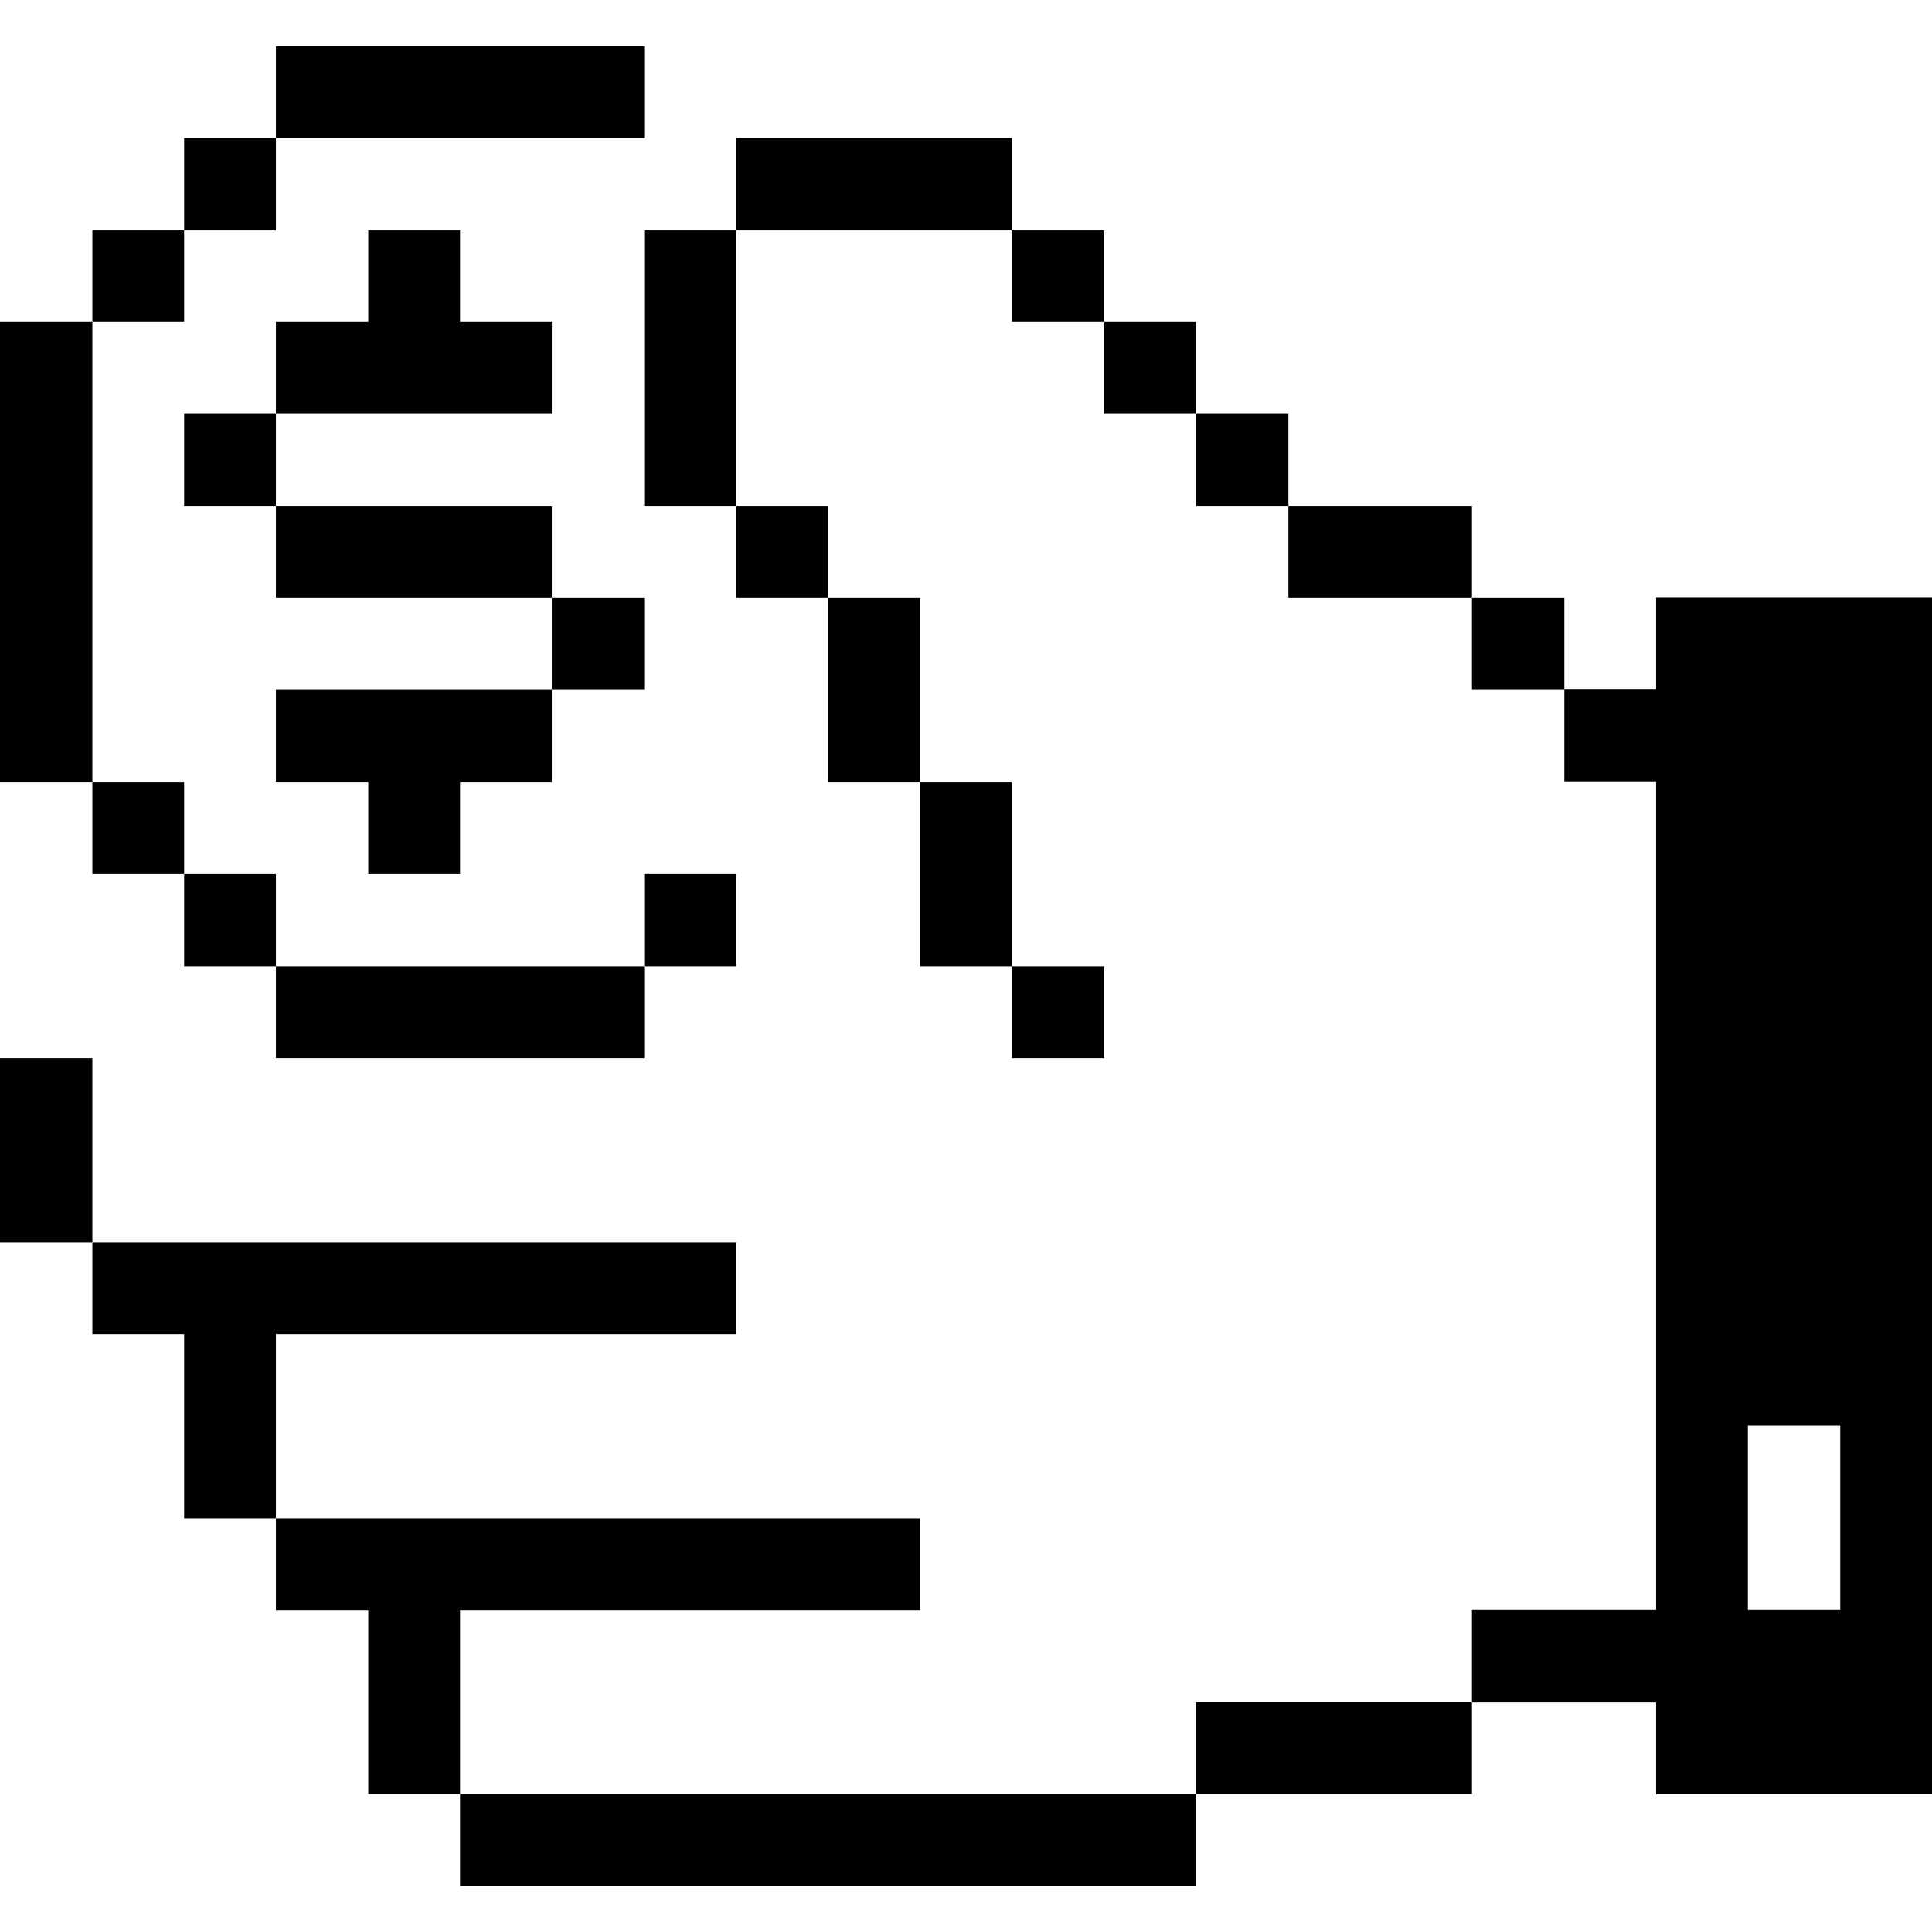 <svg xmlns="http://www.w3.org/2000/svg" viewBox="0 0 32 32" id="Money-Payments-Cash-Payment-Coin--Streamline-Pixel">
  <desc>
    Money Payments Cash Payment Coin Streamline Icon: https://streamlinehq.com
  </desc>
  <title>money-payments-cash-payment-coin</title>
  <g>
    <path d="M7.62 29.715h12.19v1.52H7.62Z" fill="#000000" stroke-width="1"></path>
    <path d="M19.81 28.195h4.57v1.52h-4.57Z" fill="#000000" stroke-width="1"></path>
    <path d="m15.24 26.665 0 -1.52 -10.67 0 0 1.52 1.53 0 0 3.05 1.52 0 0 -3.05 7.62 0z" fill="#000000" stroke-width="1"></path>
    <path d="m12.19 22.095 0 -1.52 -10.66 0 0 1.52 1.52 0 0 3.05 1.52 0 0 -3.05 7.62 0z" fill="#000000" stroke-width="1"></path>
    <path d="M0 17.525h1.53v3.05H0Z" fill="#000000" stroke-width="1"></path>
    <path d="M16.76 16.005h1.53v1.52h-1.53Z" fill="#000000" stroke-width="1"></path>
    <path d="M4.57 16.005h6.1v1.52h-6.1Z" fill="#000000" stroke-width="1"></path>
    <path d="M15.24 12.955h1.52v3.05h-1.52Z" fill="#000000" stroke-width="1"></path>
    <path d="M10.67 14.475h1.52v1.53h-1.52Z" fill="#000000" stroke-width="1"></path>
    <path d="M3.05 14.475h1.52v1.53H3.05Z" fill="#000000" stroke-width="1"></path>
    <path d="m7.62 14.475 0 -1.52 1.52 0 0 -1.53 -4.57 0 0 1.53 1.53 0 0 1.52 1.52 0z" fill="#000000" stroke-width="1"></path>
    <path d="M1.53 12.955h1.52v1.52H1.53Z" fill="#000000" stroke-width="1"></path>
    <path d="M13.72 9.905h1.52v3.05h-1.52Z" fill="#000000" stroke-width="1"></path>
    <path d="M0 5.335h1.53v7.62H0Z" fill="#000000" stroke-width="1"></path>
    <path d="M27.43 9.9v1.52h-1.52v1.53h1.52v13.71h-3.05v1.54h3.05v1.52H32V9.9Zm3.05 16.76h-1.53v-3.05h1.53Z" fill="#000000" stroke-width="1"></path>
    <path d="M24.38 9.905h1.53v1.52h-1.53Z" fill="#000000" stroke-width="1"></path>
    <path d="M9.14 9.905h1.53v1.52H9.14Z" fill="#000000" stroke-width="1"></path>
    <path d="M21.34 8.385h3.04v1.52h-3.04Z" fill="#000000" stroke-width="1"></path>
    <path d="M12.19 8.385h1.53v1.52h-1.53Z" fill="#000000" stroke-width="1"></path>
    <path d="M4.57 8.385h4.57v1.52H4.57Z" fill="#000000" stroke-width="1"></path>
    <path d="M19.81 6.855h1.53v1.53h-1.53Z" fill="#000000" stroke-width="1"></path>
    <path d="M3.05 6.855h1.52v1.53H3.05Z" fill="#000000" stroke-width="1"></path>
    <path d="M18.29 5.335h1.52v1.52h-1.52Z" fill="#000000" stroke-width="1"></path>
    <path d="m9.14 6.855 0 -1.52 -1.52 0 0 -1.52 -1.52 0 0 1.52 -1.53 0 0 1.52 4.57 0z" fill="#000000" stroke-width="1"></path>
    <path d="M16.76 3.815h1.53v1.52h-1.53Z" fill="#000000" stroke-width="1"></path>
    <path d="M10.67 3.815h1.52v4.57h-1.52Z" fill="#000000" stroke-width="1"></path>
    <path d="M1.53 3.815h1.52v1.52H1.53Z" fill="#000000" stroke-width="1"></path>
    <path d="M12.19 2.285h4.57v1.53h-4.57Z" fill="#000000" stroke-width="1"></path>
    <path d="M3.05 2.285h1.52v1.53H3.05Z" fill="#000000" stroke-width="1"></path>
    <path d="M4.57 0.765h6.1v1.52h-6.1Z" fill="#000000" stroke-width="1"></path>
  </g>
</svg>